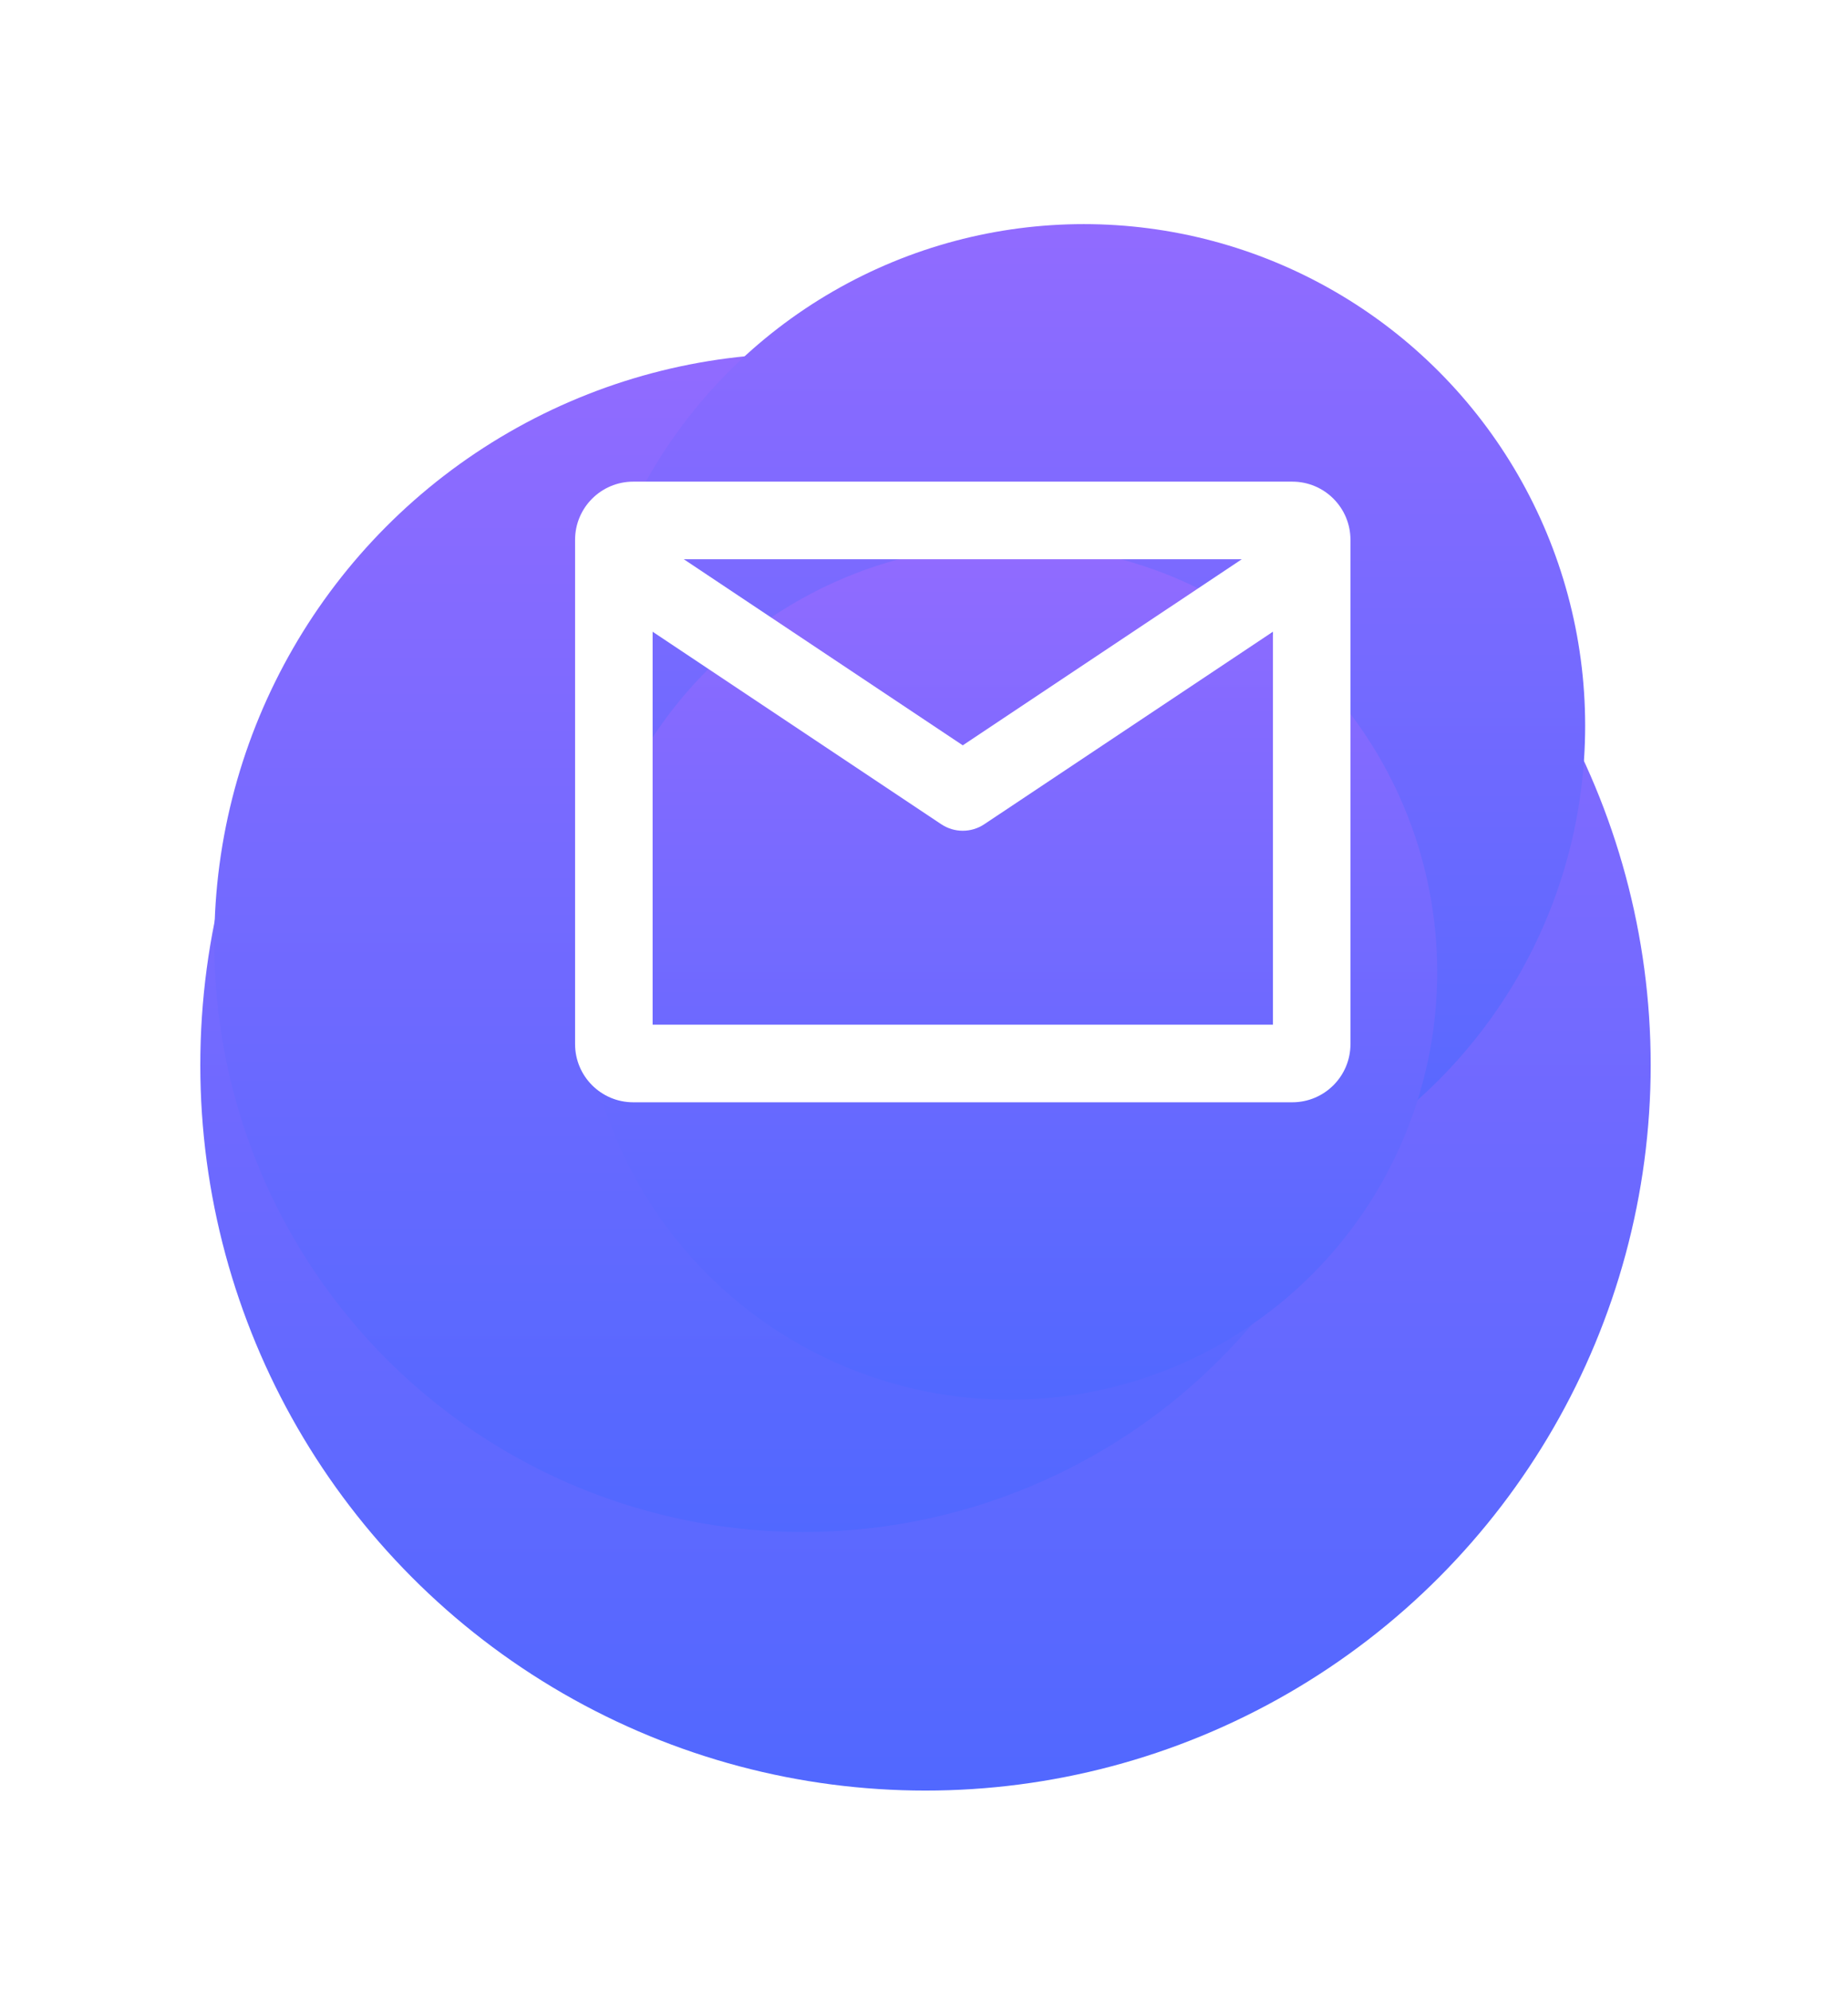 <svg width="143" height="154" viewBox="0 0 143 154" fill="none" xmlns="http://www.w3.org/2000/svg">
<g filter="url(#filter0_dd_0_61)">
<circle cx="71.616" cy="66.366" r="56.116" fill="url(#paint0_linear_0_61)"/>
</g>
<g filter="url(#filter1_dd_0_61)">
<circle cx="62.158" cy="56.908" r="45.575" fill="url(#paint1_linear_0_61)"/>
</g>
<g filter="url(#filter2_dd_0_61)">
<circle cx="83.867" cy="40.127" r="38.794" fill="url(#paint2_linear_0_61)"/>
</g>
<g filter="url(#filter3_dd_0_61)">
<circle cx="78.142" cy="59.185" r="33.069" fill="url(#paint3_linear_0_61)"/>
</g>
<path fill-rule="evenodd" clip-rule="evenodd" d="M52.909 43.25L74.5 57.644L96.092 43.25H52.909ZM104.5 43.291C104.5 43.262 104.5 43.233 104.5 43.204V41.75C104.5 39.265 102.485 37.25 100 37.25H49C46.515 37.25 44.5 39.265 44.5 41.75V43.203C44.5 43.233 44.5 43.262 44.5 43.291V80.75C44.5 83.235 46.515 85.25 49 85.25H100C102.485 85.25 104.5 83.235 104.5 80.75V43.291ZM98.5 48.856L76.164 63.746C75.156 64.418 73.844 64.418 72.836 63.746L50.5 48.856V79.25H98.5V48.856Z" fill="white"/>
<defs>
<filter id="filter0_dd_0_61" x="0.5" y="9.25" width="142.232" height="144.233" filterUnits="userSpaceOnUse" color-interpolation-filters="sRGB">
<feFlood flood-opacity="0" result="BackgroundImageFix"/>
<feColorMatrix in="SourceAlpha" type="matrix" values="0 0 0 0 0 0 0 0 0 0 0 0 0 0 0 0 0 0 127 0" result="hardAlpha"/>
<feMorphology radius="1" operator="erode" in="SourceAlpha" result="effect1_dropShadow_0_61"/>
<feOffset dy="16"/>
<feGaussianBlur stdDeviation="8"/>
<feColorMatrix type="matrix" values="0 0 0 0 0.039 0 0 0 0 0.086 0 0 0 0 0.275 0 0 0 0.1 0"/>
<feBlend mode="normal" in2="BackgroundImageFix" result="effect1_dropShadow_0_61"/>
<feColorMatrix in="SourceAlpha" type="matrix" values="0 0 0 0 0 0 0 0 0 0 0 0 0 0 0 0 0 0 127 0" result="hardAlpha"/>
<feOffset/>
<feGaussianBlur stdDeviation="0.5"/>
<feColorMatrix type="matrix" values="0 0 0 0 0.039 0 0 0 0 0.086 0 0 0 0 0.275 0 0 0 0.06 0"/>
<feBlend mode="normal" in2="effect1_dropShadow_0_61" result="effect2_dropShadow_0_61"/>
<feBlend mode="normal" in="SourceGraphic" in2="effect2_dropShadow_0_61" result="shape"/>
</filter>
<filter id="filter1_dd_0_61" x="1.583" y="10.334" width="121.149" height="123.149" filterUnits="userSpaceOnUse" color-interpolation-filters="sRGB">
<feFlood flood-opacity="0" result="BackgroundImageFix"/>
<feColorMatrix in="SourceAlpha" type="matrix" values="0 0 0 0 0 0 0 0 0 0 0 0 0 0 0 0 0 0 127 0" result="hardAlpha"/>
<feMorphology radius="1" operator="erode" in="SourceAlpha" result="effect1_dropShadow_0_61"/>
<feOffset dy="16"/>
<feGaussianBlur stdDeviation="8"/>
<feColorMatrix type="matrix" values="0 0 0 0 0.039 0 0 0 0 0.086 0 0 0 0 0.275 0 0 0 0.1 0"/>
<feBlend mode="normal" in2="BackgroundImageFix" result="effect1_dropShadow_0_61"/>
<feColorMatrix in="SourceAlpha" type="matrix" values="0 0 0 0 0 0 0 0 0 0 0 0 0 0 0 0 0 0 127 0" result="hardAlpha"/>
<feOffset/>
<feGaussianBlur stdDeviation="0.5"/>
<feColorMatrix type="matrix" values="0 0 0 0 0.039 0 0 0 0 0.086 0 0 0 0 0.275 0 0 0 0.06 0"/>
<feBlend mode="normal" in2="effect1_dropShadow_0_61" result="effect2_dropShadow_0_61"/>
<feBlend mode="normal" in="SourceGraphic" in2="effect2_dropShadow_0_61" result="shape"/>
</filter>
<filter id="filter2_dd_0_61" x="30.073" y="0.334" width="107.587" height="109.587" filterUnits="userSpaceOnUse" color-interpolation-filters="sRGB">
<feFlood flood-opacity="0" result="BackgroundImageFix"/>
<feColorMatrix in="SourceAlpha" type="matrix" values="0 0 0 0 0 0 0 0 0 0 0 0 0 0 0 0 0 0 127 0" result="hardAlpha"/>
<feMorphology radius="1" operator="erode" in="SourceAlpha" result="effect1_dropShadow_0_61"/>
<feOffset dy="16"/>
<feGaussianBlur stdDeviation="8"/>
<feColorMatrix type="matrix" values="0 0 0 0 0.039 0 0 0 0 0.086 0 0 0 0 0.275 0 0 0 0.1 0"/>
<feBlend mode="normal" in2="BackgroundImageFix" result="effect1_dropShadow_0_61"/>
<feColorMatrix in="SourceAlpha" type="matrix" values="0 0 0 0 0 0 0 0 0 0 0 0 0 0 0 0 0 0 127 0" result="hardAlpha"/>
<feOffset/>
<feGaussianBlur stdDeviation="0.5"/>
<feColorMatrix type="matrix" values="0 0 0 0 0.039 0 0 0 0 0.086 0 0 0 0 0.275 0 0 0 0.06 0"/>
<feBlend mode="normal" in2="effect1_dropShadow_0_61" result="effect2_dropShadow_0_61"/>
<feBlend mode="normal" in="SourceGraphic" in2="effect2_dropShadow_0_61" result="shape"/>
</filter>
<filter id="filter3_dd_0_61" x="30.073" y="25.116" width="96.138" height="98.138" filterUnits="userSpaceOnUse" color-interpolation-filters="sRGB">
<feFlood flood-opacity="0" result="BackgroundImageFix"/>
<feColorMatrix in="SourceAlpha" type="matrix" values="0 0 0 0 0 0 0 0 0 0 0 0 0 0 0 0 0 0 127 0" result="hardAlpha"/>
<feMorphology radius="1" operator="erode" in="SourceAlpha" result="effect1_dropShadow_0_61"/>
<feOffset dy="16"/>
<feGaussianBlur stdDeviation="8"/>
<feColorMatrix type="matrix" values="0 0 0 0 0.039 0 0 0 0 0.086 0 0 0 0 0.275 0 0 0 0.1 0"/>
<feBlend mode="normal" in2="BackgroundImageFix" result="effect1_dropShadow_0_61"/>
<feColorMatrix in="SourceAlpha" type="matrix" values="0 0 0 0 0 0 0 0 0 0 0 0 0 0 0 0 0 0 127 0" result="hardAlpha"/>
<feOffset/>
<feGaussianBlur stdDeviation="0.5"/>
<feColorMatrix type="matrix" values="0 0 0 0 0.039 0 0 0 0 0.086 0 0 0 0 0.275 0 0 0 0.06 0"/>
<feBlend mode="normal" in2="effect1_dropShadow_0_61" result="effect2_dropShadow_0_61"/>
<feBlend mode="normal" in="SourceGraphic" in2="effect2_dropShadow_0_61" result="shape"/>
</filter>
<linearGradient id="paint0_linear_0_61" x1="15.5" y1="10.25" x2="15.5" y2="122.483" gradientUnits="userSpaceOnUse">
<stop stop-color="#916BFF"/>
<stop offset="1" stop-color="#5168FF"/>
</linearGradient>
<linearGradient id="paint1_linear_0_61" x1="16.584" y1="11.334" x2="16.584" y2="102.483" gradientUnits="userSpaceOnUse">
<stop stop-color="#916BFF"/>
<stop offset="1" stop-color="#5168FF"/>
</linearGradient>
<linearGradient id="paint2_linear_0_61" x1="45.073" y1="1.334" x2="45.073" y2="78.921" gradientUnits="userSpaceOnUse">
<stop stop-color="#916BFF"/>
<stop offset="1" stop-color="#5168FF"/>
</linearGradient>
<linearGradient id="paint3_linear_0_61" x1="45.073" y1="26.116" x2="45.073" y2="92.254" gradientUnits="userSpaceOnUse">
<stop stop-color="#916BFF"/>
<stop offset="1" stop-color="#5168FF"/>
</linearGradient>
</defs>
</svg>
